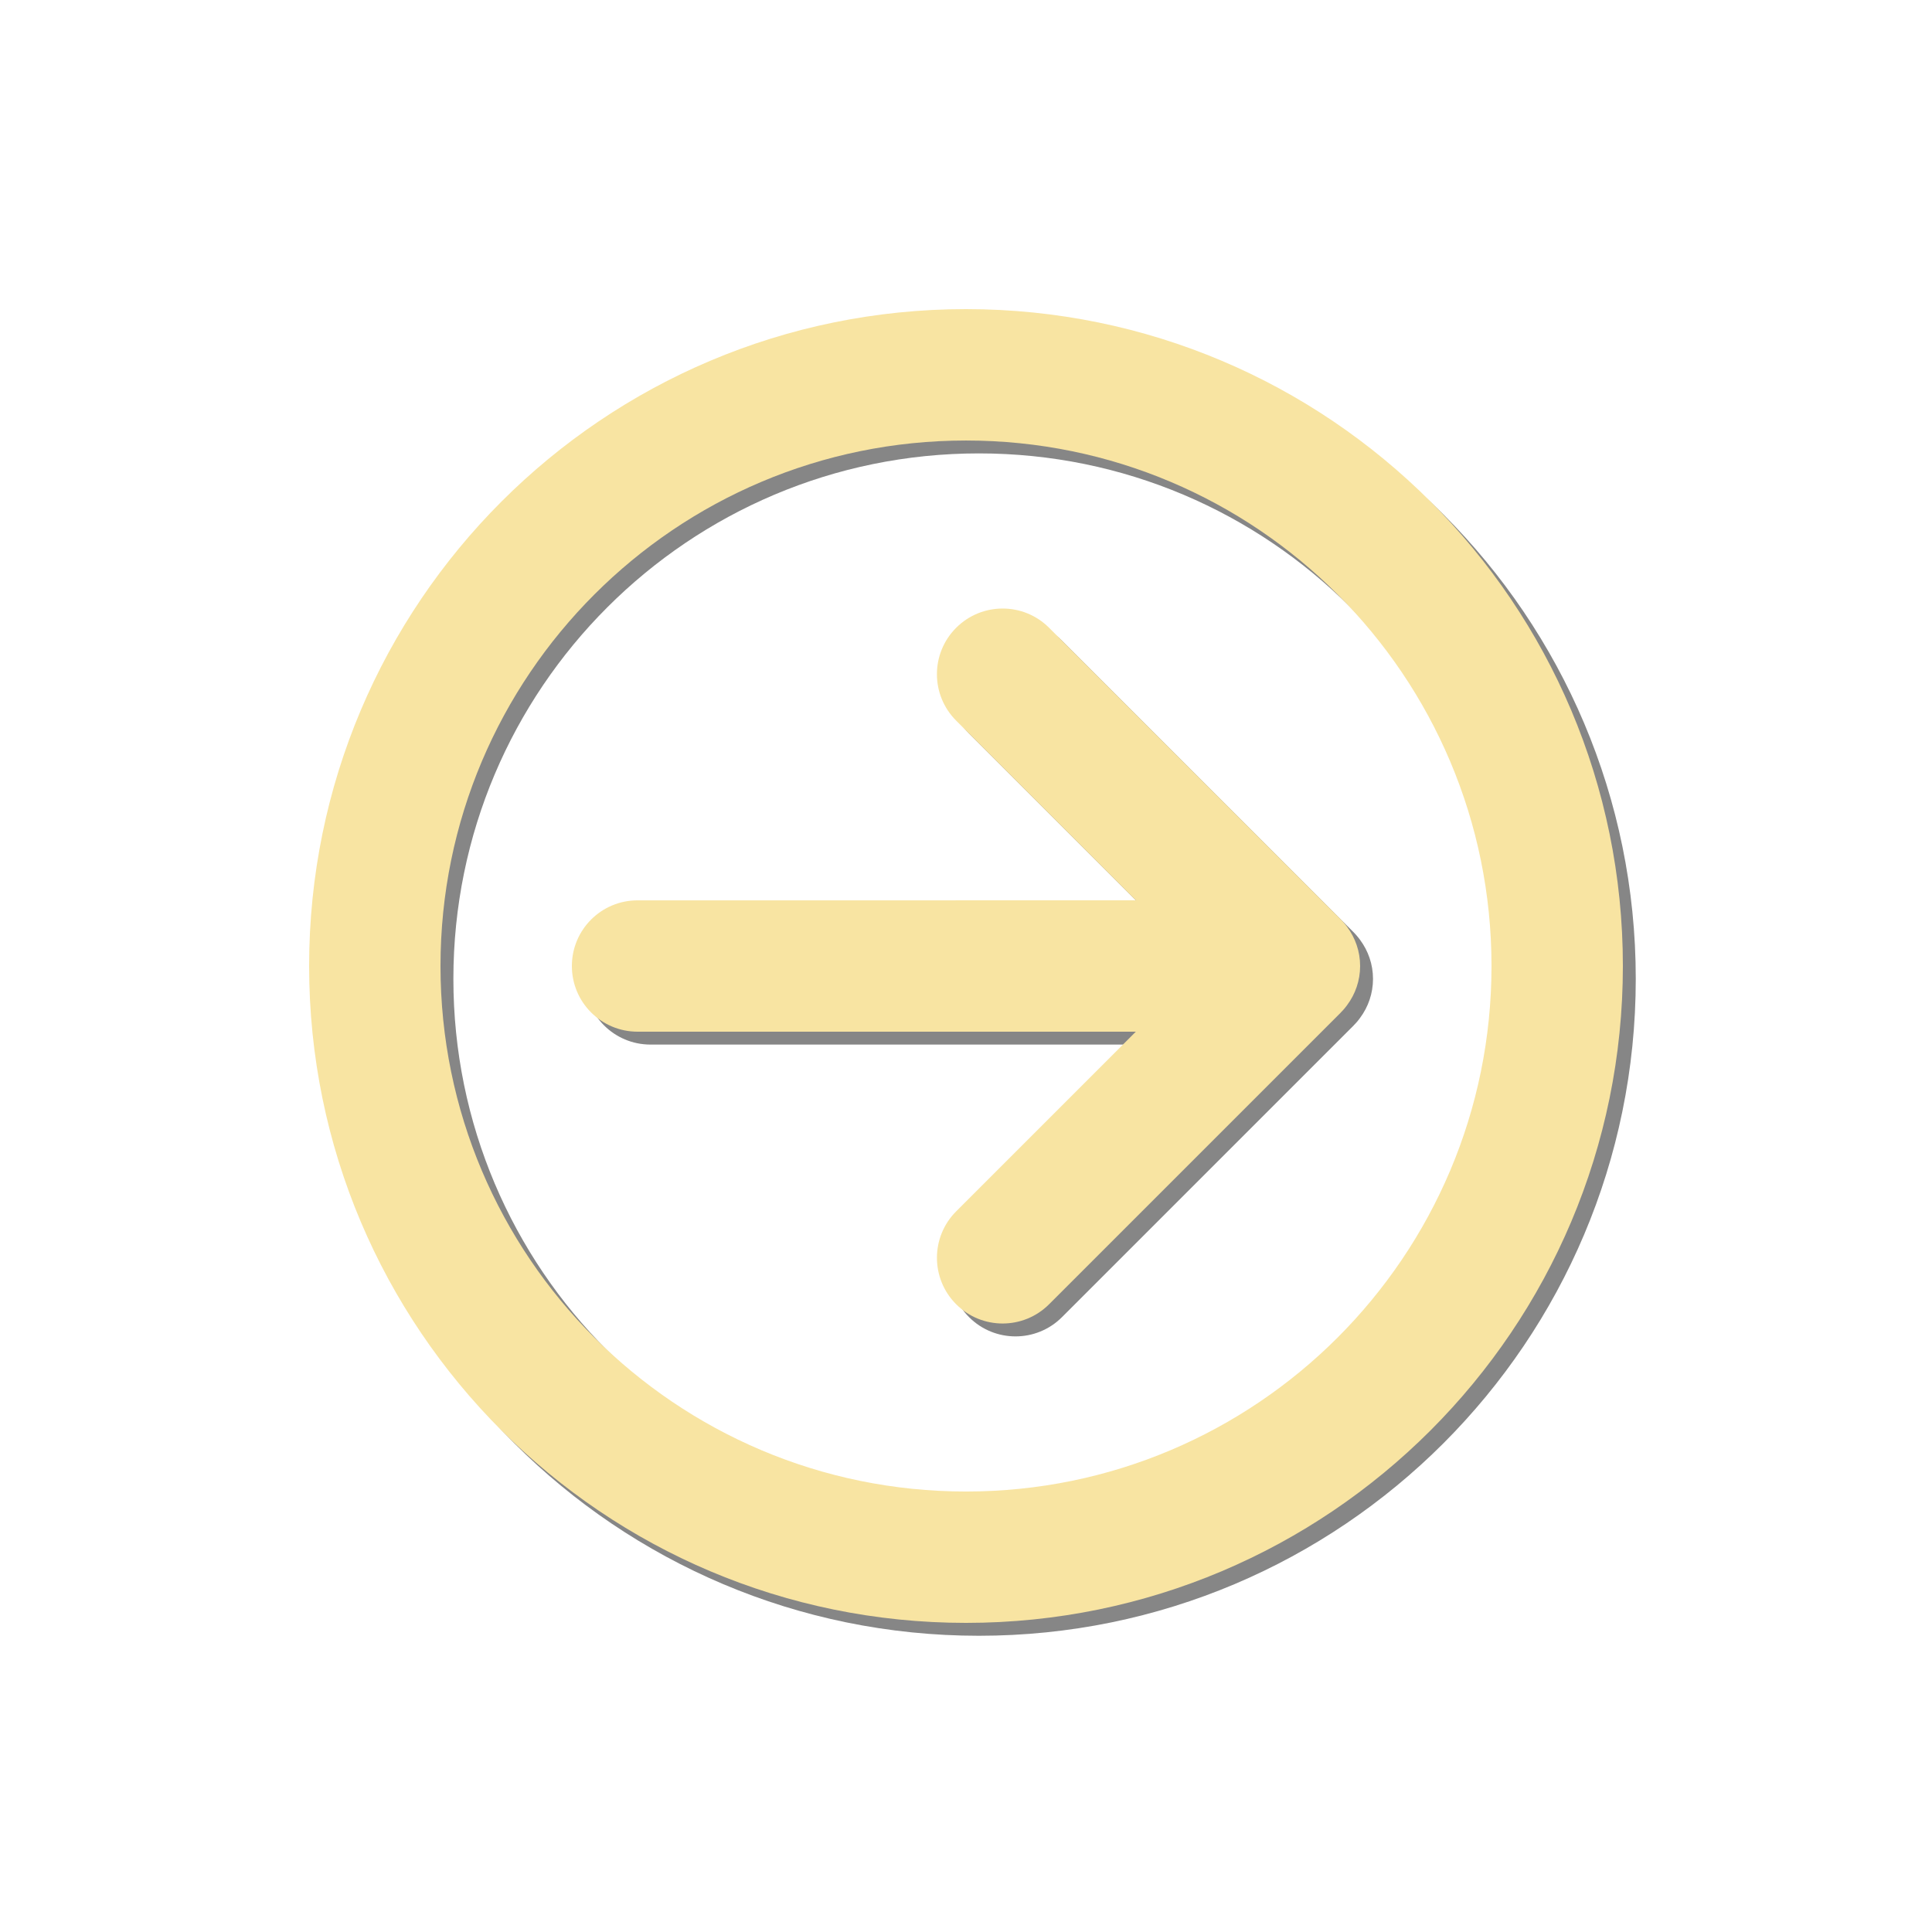 <?xml version="1.0" encoding="UTF-8" standalone="no"?>
<svg
   xmlns:dc="http://purl.org/dc/elements/1.1/"
   xmlns:cc="http://creativecommons.org/ns#"
   xmlns:rdf="http://www.w3.org/1999/02/22-rdf-syntax-ns#"
   xmlns:svg="http://www.w3.org/2000/svg"
   xmlns="http://www.w3.org/2000/svg"
   xmlns:sodipodi="http://sodipodi.sourceforge.net/DTD/sodipodi-0.dtd"
   xmlns:inkscape="http://www.inkscape.org/namespaces/inkscape"
   height="300px"
   width="300px"
   fill="#000000"
   version="1.1"
   x="0px"
   y="0px"
   viewBox="0 0 100 100"
   enable-background="new 0 0 100 100"
   xml:space="preserve"
   id="svg4491"
   sodipodi:docname="more-recent-favorites.svg"
   inkscape:version="0.92.1 r15371"><defs
     id="defs4495"><filter
       inkscape:collect="always"
       style="color-interpolation-filters:sRGB"
       id="filter4521"
       x="-0.041"
       width="1.082"
       y="-0.041"
       height="1.082"><feGaussianBlur
         inkscape:collect="always"
         stdDeviation="1.156"
         id="feGaussianBlur4523" /></filter></defs><sodipodi:namedview
     pagecolor="#ffffff"
     bordercolor="#666666"
     borderopacity="1"
     objecttolerance="10"
     gridtolerance="10"
     guidetolerance="10"
     inkscape:pageopacity="0"
     inkscape:pageshadow="2"
     inkscape:window-width="1920"
     inkscape:window-height="1017"
     id="namedview4493"
     showgrid="false"
     inkscape:zoom="0.99937758"
     inkscape:cx="213.85227"
     inkscape:cy="133.72474"
     inkscape:window-x="-8"
     inkscape:window-y="-8"
     inkscape:window-maximized="1"
     inkscape:current-layer="svg4491" /><g
     style="fill:#868686;fill-opacity:1;stroke:none;stroke-width:0.63;stroke-miterlimit:4;stroke-dasharray:none;stroke-opacity:1;filter:url(#filter4521)"
     id="g4503"
     transform="translate(0.667,0.667)"><path
       style="fill:#868686;fill-opacity:1;stroke:none;stroke-width:0.63;stroke-miterlimit:4;stroke-dasharray:none;stroke-opacity:1"
       id="path4499"
       d="m 69.407,52.399 c 0.069,-0.069 0.132,-0.138 0.189,-0.206 0.031,-0.037 0.06,-0.076 0.09,-0.115 0.015,-0.02 0.028,-0.037 0.043,-0.057 0.42,-0.564 0.67,-1.262 0.671,-2.021 -0.001,-0.758 -0.251,-1.455 -0.67,-2.02 -0.018,-0.025 -0.037,-0.052 -0.057,-0.076 -0.025,-0.03 -0.048,-0.062 -0.075,-0.093 -0.059,-0.072 -0.122,-0.144 -0.194,-0.216 L 54.3,32.493 c -1.327,-1.327 -3.479,-1.327 -4.808,0 -1.329,1.327 -1.329,3.479 0,4.808 l 9.299,9.3 L 33,46.602 c -1.879,-10e-4 -3.4,1.522 -3.4,3.399 0,1.877 1.521,3.398 3.4,3.399 l 25.791,-10e-4 -9.299,9.299 c -1.328,1.329 -1.328,3.482 0,4.811 1.328,1.327 3.48,1.327 4.808,0 L 69.403,52.407 c 0,-0.003 0.003,-0.004 0.004,-0.008 z"
       inkscape:connector-curvature="0" /><path
       style="fill:#868686;fill-opacity:1;stroke:none;stroke-width:0.63;stroke-miterlimit:4;stroke-dasharray:none;stroke-opacity:1"
       id="path4501"
       d="M 16,50.001 C 16,68.777 31.223,84 50,84 68.777,84 83.999,68.777 84,50 84,31.223 68.777,16 50,16 31.223,16.001 16,31.223 16,50.001 Z m 61.2,0 c 0,15.021 -12.179,27.199 -27.2,27.2 -15.021,0 -27.2,-12.18 -27.2,-27.2 0,-15.022 12.179,-27.2 27.2,-27.2 15.021,-10e-4 27.2,12.178 27.2,27.2 z"
       inkscape:connector-curvature="0" /></g><g
     id="g4489"
     style="fill:#f8e4a2;fill-opacity:1;stroke:none;stroke-opacity:1;stroke-width:0.63;stroke-miterlimit:4;stroke-dasharray:none"><path
       d="M69.407,52.399c0.069-0.069,0.132-0.138,0.189-0.206c0.031-0.037,0.06-0.076,0.09-0.115   c0.015-0.02,0.028-0.037,0.043-0.057c0.42-0.564,0.67-1.262,0.671-2.021c-0.001-0.758-0.251-1.455-0.67-2.02   c-0.018-0.025-0.037-0.052-0.057-0.076c-0.025-0.03-0.048-0.062-0.075-0.093c-0.059-0.072-0.122-0.144-0.194-0.216L54.3,32.493   c-1.327-1.327-3.479-1.327-4.808,0s-1.329,3.479,0,4.808l9.299,9.3L33,46.602c-1.879-0.001-3.4,1.522-3.4,3.399   s1.521,3.398,3.4,3.399l25.791-0.001l-9.299,9.299c-1.328,1.329-1.328,3.482,0,4.811c1.328,1.327,3.48,1.327,4.808,0l15.103-15.102   C69.403,52.404,69.406,52.403,69.407,52.399z"
       id="path4485"
       style="fill:#f8e4a2;fill-opacity:1;stroke:none;stroke-opacity:1;stroke-width:0.63;stroke-miterlimit:4;stroke-dasharray:none" /><path
       d="M16,50.001C16,68.777,31.223,84,50,84s33.999-15.223,34-34c0-18.777-15.223-34-34-34C31.223,16.001,16,31.223,16,50.001z    M77.2,50.001c0,15.021-12.179,27.199-27.2,27.2c-15.021,0-27.2-12.18-27.2-27.2c0-15.022,12.179-27.2,27.2-27.2   C65.021,22.8,77.2,34.979,77.2,50.001z"
       id="path4487"
       style="fill:#f8e4a2;fill-opacity:1;stroke:none;stroke-opacity:1;stroke-width:0.63;stroke-miterlimit:4;stroke-dasharray:none" /></g></svg>